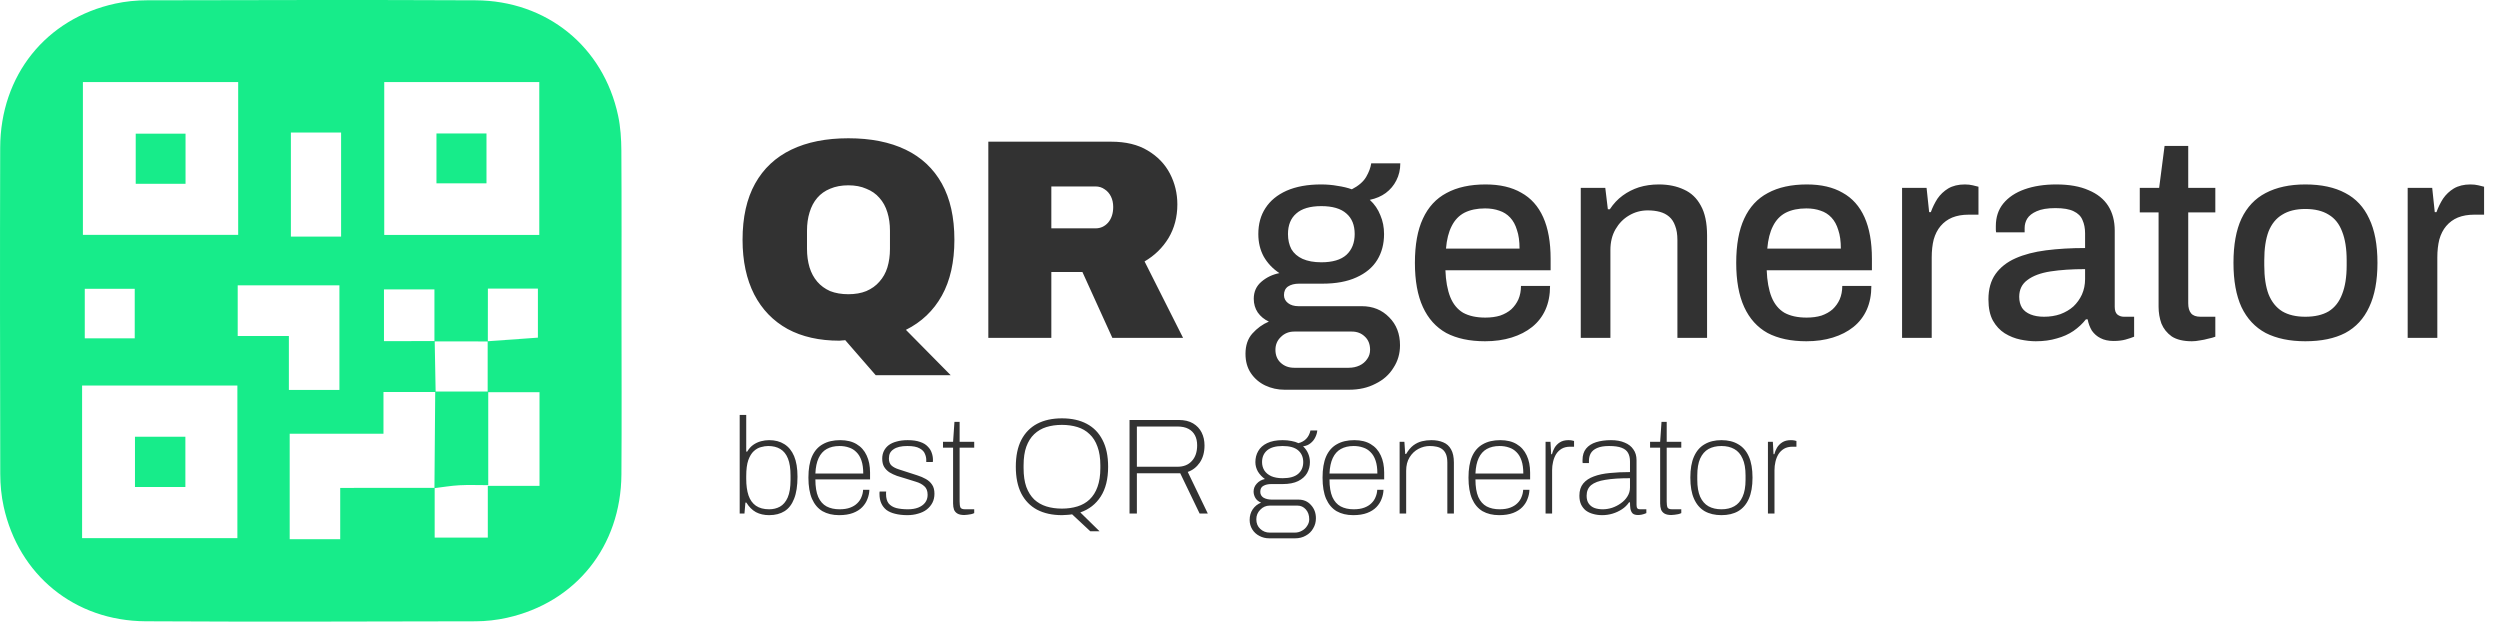 <svg width="185" height="46" viewBox="0 0 185 46" fill="none" xmlns="http://www.w3.org/2000/svg">
<path d="M64.802 27.764L62.545 25.169C62.488 25.183 62.418 25.19 62.334 25.19C62.263 25.204 62.193 25.211 62.123 25.211C60.632 25.211 59.352 24.923 58.283 24.346C57.214 23.755 56.391 22.904 55.814 21.793C55.238 20.668 54.949 19.318 54.949 17.742C54.949 16.083 55.259 14.697 55.878 13.586C56.497 12.475 57.39 11.638 58.557 11.075C59.724 10.513 61.131 10.232 62.777 10.232C64.436 10.232 65.85 10.513 67.017 11.075C68.185 11.638 69.078 12.475 69.697 13.586C70.316 14.697 70.625 16.083 70.625 17.742C70.625 19.388 70.316 20.766 69.697 21.878C69.078 22.989 68.192 23.833 67.038 24.409L70.351 27.764H64.802ZM62.777 21.772C63.283 21.772 63.726 21.695 64.106 21.54C64.5 21.371 64.823 21.139 65.076 20.844C65.344 20.548 65.54 20.197 65.667 19.789C65.794 19.367 65.857 18.91 65.857 18.418V17.067C65.857 16.575 65.794 16.125 65.667 15.717C65.54 15.295 65.344 14.936 65.076 14.641C64.823 14.346 64.5 14.121 64.106 13.966C63.726 13.797 63.283 13.713 62.777 13.713C62.27 13.713 61.82 13.797 61.426 13.966C61.047 14.121 60.73 14.346 60.477 14.641C60.224 14.936 60.034 15.295 59.907 15.717C59.781 16.125 59.718 16.575 59.718 17.067V18.418C59.718 18.91 59.781 19.367 59.907 19.789C60.034 20.197 60.224 20.548 60.477 20.844C60.73 21.139 61.047 21.371 61.426 21.54C61.82 21.695 62.27 21.772 62.777 21.772ZM73.136 25V10.485H82.229C83.312 10.485 84.212 10.703 84.93 11.139C85.661 11.575 86.21 12.144 86.575 12.848C86.941 13.551 87.124 14.31 87.124 15.126C87.124 16.055 86.906 16.884 86.47 17.616C86.034 18.333 85.443 18.91 84.698 19.346L87.546 25H82.313L80.098 20.126H77.799V25H73.136ZM77.799 16.898H81.069C81.434 16.898 81.744 16.758 81.997 16.477C82.25 16.181 82.377 15.794 82.377 15.316C82.377 15.021 82.32 14.761 82.208 14.536C82.095 14.31 81.941 14.135 81.744 14.008C81.547 13.867 81.322 13.797 81.069 13.797H77.799V16.898ZM95.057 28.84C94.55 28.84 94.072 28.734 93.622 28.523C93.186 28.312 92.834 28.01 92.567 27.616C92.3 27.222 92.166 26.744 92.166 26.181C92.166 25.563 92.335 25.063 92.673 24.683C93.024 24.29 93.432 23.994 93.896 23.797C93.559 23.643 93.284 23.418 93.073 23.122C92.877 22.827 92.778 22.489 92.778 22.11C92.778 21.589 92.968 21.167 93.348 20.844C93.728 20.52 94.171 20.309 94.677 20.211C94.185 19.887 93.798 19.479 93.516 18.987C93.249 18.495 93.116 17.939 93.116 17.32C93.116 16.575 93.291 15.935 93.643 15.4C93.995 14.852 94.515 14.423 95.204 14.114C95.908 13.804 96.759 13.649 97.757 13.649C98.193 13.649 98.601 13.684 98.981 13.755C99.375 13.811 99.726 13.896 100.036 14.008C100.528 13.755 100.88 13.453 101.091 13.101C101.302 12.735 101.428 12.398 101.47 12.088H103.622C103.622 12.552 103.524 12.974 103.327 13.354C103.144 13.72 102.884 14.029 102.546 14.282C102.223 14.521 101.829 14.69 101.365 14.789C101.717 15.112 101.977 15.492 102.146 15.928C102.328 16.35 102.42 16.814 102.42 17.32C102.42 18.052 102.251 18.692 101.913 19.24C101.576 19.789 101.063 20.218 100.373 20.527C99.698 20.837 98.861 20.991 97.863 20.991H96.133C95.795 20.991 95.521 21.062 95.31 21.202C95.113 21.343 95.014 21.554 95.014 21.835C95.014 22.074 95.113 22.271 95.31 22.426C95.507 22.581 95.767 22.658 96.091 22.658H100.774C101.59 22.658 102.265 22.932 102.8 23.481C103.334 24.015 103.601 24.705 103.601 25.549C103.601 26.167 103.44 26.723 103.116 27.215C102.807 27.722 102.364 28.115 101.787 28.397C101.224 28.692 100.57 28.84 99.825 28.84H95.057ZM95.774 27.215H99.804C100.099 27.215 100.366 27.159 100.605 27.047C100.845 26.934 101.034 26.772 101.175 26.561C101.316 26.364 101.386 26.139 101.386 25.886C101.386 25.464 101.252 25.134 100.985 24.895C100.732 24.655 100.416 24.536 100.036 24.536H95.774C95.38 24.536 95.05 24.669 94.782 24.937C94.515 25.19 94.382 25.506 94.382 25.886C94.382 26.28 94.508 26.596 94.761 26.835C95.028 27.089 95.366 27.215 95.774 27.215ZM97.778 19.409C98.608 19.409 99.227 19.226 99.635 18.86C100.043 18.481 100.247 17.967 100.247 17.32C100.247 16.659 100.043 16.153 99.635 15.801C99.227 15.436 98.608 15.253 97.778 15.253C96.948 15.253 96.33 15.436 95.922 15.801C95.514 16.153 95.31 16.659 95.31 17.32C95.31 17.742 95.394 18.115 95.563 18.439C95.746 18.748 96.02 18.987 96.386 19.156C96.766 19.325 97.23 19.409 97.778 19.409ZM109.894 25.253C108.754 25.253 107.798 25.049 107.024 24.641C106.265 24.219 105.688 23.579 105.294 22.721C104.9 21.863 104.703 20.773 104.703 19.451C104.703 18.115 104.9 17.025 105.294 16.181C105.688 15.323 106.272 14.69 107.045 14.282C107.819 13.86 108.782 13.649 109.936 13.649C110.991 13.649 111.87 13.853 112.573 14.261C113.29 14.655 113.832 15.26 114.197 16.076C114.563 16.891 114.746 17.918 114.746 19.156V20H106.961C106.989 20.788 107.109 21.448 107.32 21.983C107.531 22.503 107.847 22.89 108.269 23.143C108.705 23.383 109.254 23.502 109.915 23.502C110.323 23.502 110.688 23.453 111.012 23.354C111.335 23.242 111.609 23.087 111.835 22.89C112.06 22.679 112.235 22.433 112.362 22.152C112.489 21.856 112.552 21.526 112.552 21.16H114.704C114.704 21.821 114.591 22.405 114.366 22.911C114.141 23.418 113.811 23.847 113.375 24.198C112.953 24.536 112.446 24.796 111.856 24.979C111.265 25.162 110.611 25.253 109.894 25.253ZM107.003 18.396H112.446C112.446 17.848 112.383 17.391 112.256 17.025C112.144 16.645 111.975 16.336 111.75 16.097C111.525 15.858 111.258 15.689 110.948 15.59C110.639 15.478 110.287 15.422 109.894 15.422C109.303 15.422 108.796 15.527 108.374 15.738C107.967 15.949 107.65 16.28 107.425 16.73C107.2 17.166 107.059 17.721 107.003 18.396ZM116.976 25V13.903H118.791L118.981 15.485H119.128C119.396 15.077 119.712 14.739 120.078 14.472C120.443 14.205 120.844 14.001 121.28 13.86C121.73 13.72 122.223 13.649 122.757 13.649C123.46 13.649 124.079 13.776 124.614 14.029C125.148 14.268 125.563 14.662 125.858 15.211C126.168 15.759 126.323 16.498 126.323 17.426V25H124.128V17.764C124.128 17.341 124.072 16.99 123.96 16.709C123.861 16.427 123.714 16.202 123.517 16.033C123.32 15.865 123.088 15.745 122.82 15.675C122.553 15.604 122.258 15.569 121.934 15.569C121.428 15.569 120.964 15.696 120.542 15.949C120.134 16.188 119.803 16.526 119.55 16.962C119.297 17.398 119.17 17.911 119.17 18.502V25H116.976ZM133.67 25.253C132.531 25.253 131.574 25.049 130.8 24.641C130.041 24.219 129.464 23.579 129.07 22.721C128.677 21.863 128.48 20.773 128.48 19.451C128.48 18.115 128.677 17.025 129.07 16.181C129.464 15.323 130.048 14.69 130.822 14.282C131.595 13.86 132.559 13.649 133.712 13.649C134.767 13.649 135.646 13.853 136.349 14.261C137.067 14.655 137.608 15.26 137.974 16.076C138.339 16.891 138.522 17.918 138.522 19.156V20H130.737C130.765 20.788 130.885 21.448 131.096 21.983C131.307 22.503 131.623 22.89 132.045 23.143C132.481 23.383 133.03 23.502 133.691 23.502C134.099 23.502 134.464 23.453 134.788 23.354C135.111 23.242 135.386 23.087 135.611 22.89C135.836 22.679 136.012 22.433 136.138 22.152C136.265 21.856 136.328 21.526 136.328 21.16H138.48C138.48 21.821 138.368 22.405 138.143 22.911C137.917 23.418 137.587 23.847 137.151 24.198C136.729 24.536 136.223 24.796 135.632 24.979C135.041 25.162 134.387 25.253 133.67 25.253ZM130.779 18.396H136.223C136.223 17.848 136.159 17.391 136.033 17.025C135.92 16.645 135.751 16.336 135.526 16.097C135.301 15.858 135.034 15.689 134.725 15.59C134.415 15.478 134.064 15.422 133.67 15.422C133.079 15.422 132.573 15.527 132.151 15.738C131.743 15.949 131.426 16.28 131.201 16.73C130.976 17.166 130.836 17.721 130.779 18.396ZM140.753 25V13.903H142.567L142.757 15.696H142.883C143.01 15.344 143.172 15.014 143.369 14.704C143.58 14.395 143.847 14.142 144.17 13.945C144.508 13.748 144.916 13.649 145.394 13.649C145.619 13.649 145.816 13.671 145.985 13.713C146.168 13.755 146.308 13.79 146.407 13.818V15.886H145.668C145.218 15.886 144.817 15.956 144.466 16.097C144.128 16.237 143.84 16.448 143.601 16.73C143.376 16.997 143.207 17.327 143.094 17.721C142.996 18.115 142.947 18.558 142.947 19.05V25H140.753ZM150.646 25.253C150.294 25.253 149.915 25.211 149.507 25.127C149.099 25.042 148.712 24.887 148.346 24.662C147.995 24.437 147.706 24.128 147.481 23.734C147.256 23.326 147.144 22.799 147.144 22.152C147.144 21.392 147.32 20.766 147.671 20.274C148.023 19.782 148.515 19.395 149.148 19.114C149.781 18.832 150.534 18.636 151.406 18.523C152.292 18.41 153.255 18.354 154.296 18.354V17.257C154.296 16.891 154.233 16.568 154.106 16.287C153.994 16.005 153.776 15.787 153.452 15.633C153.143 15.478 152.693 15.4 152.102 15.4C151.511 15.4 151.047 15.478 150.709 15.633C150.386 15.773 150.154 15.956 150.013 16.181C149.887 16.392 149.823 16.624 149.823 16.877V17.194H147.714C147.699 17.123 147.692 17.053 147.692 16.983C147.692 16.913 147.692 16.828 147.692 16.73C147.692 16.069 147.875 15.513 148.241 15.063C148.621 14.599 149.148 14.247 149.823 14.008C150.498 13.769 151.279 13.649 152.165 13.649C153.122 13.649 153.916 13.79 154.549 14.071C155.196 14.339 155.681 14.725 156.005 15.232C156.328 15.738 156.49 16.35 156.49 17.067V22.7C156.49 22.968 156.553 23.157 156.68 23.27C156.821 23.383 156.982 23.439 157.165 23.439H157.925V24.916C157.756 24.986 157.545 25.056 157.292 25.127C157.039 25.197 156.743 25.232 156.406 25.232C156.026 25.232 155.703 25.162 155.435 25.021C155.182 24.895 154.971 24.712 154.802 24.473C154.648 24.219 154.542 23.938 154.486 23.629H154.359C154.106 23.952 153.797 24.241 153.431 24.494C153.079 24.733 152.671 24.916 152.207 25.042C151.743 25.183 151.223 25.253 150.646 25.253ZM151.258 23.439C151.694 23.439 152.095 23.375 152.461 23.249C152.84 23.108 153.164 22.918 153.431 22.679C153.698 22.426 153.909 22.131 154.064 21.793C154.219 21.442 154.296 21.062 154.296 20.654V19.915C153.326 19.915 152.475 19.972 151.743 20.084C151.012 20.197 150.442 20.408 150.034 20.717C149.626 21.012 149.422 21.427 149.422 21.962C149.422 22.285 149.493 22.56 149.633 22.785C149.774 22.996 149.985 23.157 150.266 23.27C150.548 23.383 150.878 23.439 151.258 23.439ZM162.204 25.253C161.571 25.253 161.071 25.134 160.706 24.895C160.354 24.641 160.101 24.325 159.946 23.945C159.805 23.551 159.735 23.136 159.735 22.7V15.717H158.343V13.903H159.777L160.178 10.801H161.929V13.903H163.934V15.717H161.929V22.447C161.929 22.771 162 23.017 162.14 23.186C162.281 23.354 162.513 23.439 162.837 23.439H163.934V24.916C163.793 24.972 163.617 25.021 163.406 25.063C163.209 25.12 163.005 25.162 162.794 25.19C162.583 25.232 162.386 25.253 162.204 25.253ZM170.594 25.253C169.441 25.253 168.463 25.049 167.661 24.641C166.874 24.219 166.276 23.579 165.868 22.721C165.474 21.863 165.277 20.773 165.277 19.451C165.277 18.115 165.474 17.025 165.868 16.181C166.276 15.323 166.874 14.69 167.661 14.282C168.463 13.86 169.441 13.649 170.594 13.649C171.775 13.649 172.76 13.86 173.548 14.282C174.335 14.69 174.926 15.323 175.32 16.181C175.728 17.025 175.932 18.115 175.932 19.451C175.932 20.773 175.728 21.863 175.32 22.721C174.926 23.579 174.335 24.219 173.548 24.641C172.76 25.049 171.775 25.253 170.594 25.253ZM170.594 23.439C171.297 23.439 171.874 23.305 172.324 23.038C172.774 22.757 173.105 22.335 173.316 21.772C173.541 21.209 173.653 20.499 173.653 19.641V19.261C173.653 18.403 173.541 17.693 173.316 17.131C173.105 16.568 172.774 16.153 172.324 15.886C171.874 15.604 171.297 15.464 170.594 15.464C169.905 15.464 169.335 15.604 168.885 15.886C168.435 16.153 168.097 16.568 167.872 17.131C167.661 17.693 167.556 18.403 167.556 19.261V19.641C167.556 20.499 167.661 21.209 167.872 21.772C168.097 22.335 168.435 22.757 168.885 23.038C169.335 23.305 169.905 23.439 170.594 23.439ZM178.168 25V13.903H179.983L180.172 15.696H180.299C180.426 15.344 180.587 15.014 180.784 14.704C180.995 14.395 181.263 14.142 181.586 13.945C181.924 13.748 182.332 13.649 182.81 13.649C183.035 13.649 183.232 13.671 183.4 13.713C183.583 13.755 183.724 13.79 183.822 13.818V15.886H183.084C182.634 15.886 182.233 15.956 181.881 16.097C181.544 16.237 181.256 16.448 181.016 16.73C180.791 16.997 180.623 17.327 180.51 17.721C180.412 18.115 180.362 18.558 180.362 19.05V25H178.168Z" fill="#323232"/>
<path d="M56.916 38.121C56.546 38.121 56.22 38.047 55.937 37.899C55.661 37.744 55.426 37.509 55.231 37.193H55.16L55.09 38H54.737V30.705H55.221V33.419H55.292C55.419 33.204 55.571 33.036 55.746 32.914C55.92 32.793 56.109 32.706 56.311 32.652C56.513 32.598 56.714 32.571 56.916 32.571C57.353 32.571 57.727 32.669 58.036 32.864C58.352 33.059 58.594 33.355 58.763 33.752C58.931 34.149 59.015 34.657 59.015 35.276C59.015 35.948 58.931 36.493 58.763 36.91C58.601 37.327 58.366 37.633 58.056 37.828C57.747 38.023 57.367 38.121 56.916 38.121ZM56.916 37.687C57.212 37.687 57.478 37.623 57.713 37.495C57.955 37.361 58.147 37.136 58.288 36.819C58.43 36.497 58.5 36.056 58.5 35.498V35.195C58.5 34.67 58.436 34.25 58.309 33.934C58.181 33.611 57.992 33.375 57.743 33.227C57.501 33.079 57.202 33.005 56.846 33.005C56.677 33.005 56.499 33.032 56.311 33.086C56.122 33.133 55.944 33.234 55.776 33.389C55.614 33.537 55.48 33.759 55.372 34.055C55.271 34.351 55.221 34.744 55.221 35.235V35.437C55.221 35.921 55.278 36.332 55.392 36.668C55.507 36.998 55.688 37.25 55.937 37.425C56.193 37.6 56.519 37.687 56.916 37.687ZM62.093 38.121C61.616 38.121 61.206 38.023 60.862 37.828C60.526 37.627 60.267 37.321 60.086 36.91C59.911 36.5 59.823 35.979 59.823 35.346C59.823 34.707 59.911 34.186 60.086 33.782C60.267 33.372 60.533 33.069 60.883 32.874C61.233 32.672 61.663 32.571 62.174 32.571C62.658 32.571 63.062 32.669 63.385 32.864C63.715 33.059 63.964 33.338 64.132 33.702C64.3 34.058 64.384 34.482 64.384 34.973V35.477H60.338C60.338 36.016 60.408 36.45 60.55 36.779C60.698 37.102 60.903 37.334 61.165 37.475C61.434 37.617 61.754 37.687 62.124 37.687C62.433 37.687 62.696 37.647 62.911 37.566C63.126 37.485 63.301 37.378 63.435 37.243C63.577 37.109 63.681 36.954 63.748 36.779C63.822 36.604 63.863 36.426 63.869 36.244H64.334C64.327 36.473 64.28 36.698 64.192 36.92C64.112 37.142 63.984 37.344 63.809 37.526C63.634 37.707 63.405 37.852 63.123 37.96C62.84 38.067 62.497 38.121 62.093 38.121ZM60.338 35.044H63.88C63.88 34.66 63.836 34.341 63.748 34.085C63.661 33.823 63.536 33.614 63.375 33.459C63.22 33.298 63.035 33.184 62.82 33.116C62.611 33.042 62.379 33.005 62.124 33.005C61.754 33.005 61.438 33.079 61.175 33.227C60.92 33.369 60.721 33.591 60.58 33.893C60.439 34.189 60.358 34.573 60.338 35.044ZM67.141 38.121C66.805 38.121 66.505 38.087 66.243 38.02C65.987 37.96 65.772 37.865 65.597 37.738C65.429 37.603 65.301 37.438 65.214 37.243C65.126 37.048 65.082 36.819 65.082 36.557C65.082 36.53 65.082 36.5 65.082 36.466C65.082 36.433 65.086 36.402 65.093 36.376H65.577C65.57 36.416 65.567 36.45 65.567 36.476C65.567 36.503 65.567 36.53 65.567 36.557C65.567 36.853 65.631 37.085 65.758 37.253C65.893 37.415 66.081 37.529 66.324 37.596C66.573 37.657 66.862 37.687 67.191 37.687C67.474 37.687 67.723 37.647 67.938 37.566C68.16 37.479 68.332 37.358 68.453 37.203C68.58 37.041 68.644 36.846 68.644 36.618C68.644 36.335 68.564 36.123 68.402 35.982C68.241 35.834 68.032 35.723 67.777 35.649C67.528 35.568 67.269 35.487 67 35.407C66.791 35.346 66.583 35.282 66.374 35.215C66.172 35.141 65.987 35.054 65.819 34.953C65.658 34.845 65.526 34.711 65.426 34.549C65.331 34.388 65.284 34.182 65.284 33.934C65.284 33.732 65.325 33.547 65.405 33.379C65.486 33.211 65.604 33.066 65.758 32.945C65.92 32.824 66.118 32.733 66.354 32.672C66.589 32.605 66.862 32.571 67.171 32.571C67.541 32.571 67.847 32.615 68.089 32.703C68.332 32.783 68.52 32.898 68.654 33.046C68.796 33.187 68.893 33.342 68.947 33.51C69.008 33.678 69.038 33.849 69.038 34.024C69.038 34.045 69.038 34.068 69.038 34.095C69.038 34.122 69.034 34.152 69.028 34.186H68.543V34.024C68.543 33.883 68.51 33.735 68.442 33.581C68.382 33.419 68.251 33.285 68.049 33.177C67.854 33.062 67.551 33.005 67.141 33.005C66.912 33.005 66.714 33.026 66.546 33.066C66.377 33.106 66.236 33.167 66.122 33.248C66.007 33.322 65.92 33.416 65.859 33.53C65.806 33.644 65.779 33.779 65.779 33.934C65.779 34.162 65.846 34.337 65.981 34.458C66.115 34.573 66.29 34.663 66.505 34.731C66.721 34.798 66.949 34.872 67.191 34.953C67.42 35.027 67.649 35.101 67.877 35.175C68.113 35.249 68.325 35.34 68.513 35.447C68.708 35.555 68.863 35.696 68.977 35.871C69.092 36.039 69.149 36.261 69.149 36.537C69.149 36.786 69.098 37.008 68.998 37.203C68.897 37.398 68.755 37.566 68.574 37.707C68.399 37.842 68.187 37.943 67.938 38.01C67.696 38.084 67.43 38.121 67.141 38.121ZM71.355 38.111C71.147 38.111 70.982 38.077 70.861 38.01C70.74 37.943 70.652 37.845 70.598 37.718C70.551 37.583 70.528 37.428 70.528 37.253V33.126H69.781V32.693H70.528L70.629 31.219H71.012V32.693H72.092V33.126H71.012V37.112C71.012 37.314 71.032 37.462 71.073 37.556C71.12 37.644 71.237 37.687 71.426 37.687H72.092V37.97C72.025 38.003 71.947 38.03 71.86 38.05C71.772 38.071 71.685 38.084 71.597 38.091C71.51 38.104 71.429 38.111 71.355 38.111ZM80.679 39.312L79.337 38.06C79.216 38.081 79.092 38.094 78.964 38.101C78.843 38.114 78.715 38.121 78.581 38.121C77.868 38.121 77.255 37.986 76.744 37.718C76.24 37.448 75.849 37.048 75.574 36.517C75.305 35.985 75.17 35.326 75.17 34.539C75.17 33.745 75.305 33.086 75.574 32.561C75.849 32.03 76.24 31.63 76.744 31.361C77.255 31.091 77.868 30.957 78.581 30.957C79.3 30.957 79.912 31.091 80.417 31.361C80.928 31.63 81.318 32.03 81.587 32.561C81.863 33.086 82.001 33.745 82.001 34.539C82.001 35.44 81.82 36.174 81.456 36.739C81.093 37.304 80.588 37.697 79.943 37.919L81.365 39.312H80.679ZM78.581 37.637C78.998 37.637 79.381 37.583 79.731 37.475C80.081 37.368 80.38 37.196 80.629 36.961C80.884 36.718 81.079 36.409 81.214 36.032C81.355 35.649 81.426 35.185 81.426 34.64V34.438C81.426 33.893 81.355 33.432 81.214 33.056C81.079 32.672 80.884 32.363 80.629 32.127C80.38 31.885 80.081 31.71 79.731 31.603C79.381 31.495 78.998 31.441 78.581 31.441C78.163 31.441 77.78 31.495 77.43 31.603C77.087 31.71 76.788 31.885 76.532 32.127C76.283 32.363 76.088 32.672 75.947 33.056C75.812 33.432 75.745 33.893 75.745 34.438V34.64C75.745 35.185 75.812 35.649 75.947 36.032C76.088 36.409 76.283 36.718 76.532 36.961C76.788 37.196 77.087 37.368 77.43 37.475C77.78 37.583 78.163 37.637 78.581 37.637ZM83.585 38V31.078H87.217C87.647 31.078 88.004 31.162 88.287 31.33C88.569 31.498 88.781 31.724 88.922 32.006C89.064 32.289 89.134 32.608 89.134 32.965C89.134 33.469 89.016 33.893 88.781 34.236C88.546 34.573 88.249 34.801 87.893 34.922L89.376 38H88.771L87.338 35.023H84.129V38H83.585ZM84.129 34.539H87.136C87.587 34.539 87.94 34.398 88.196 34.115C88.458 33.833 88.589 33.446 88.589 32.955C88.589 32.666 88.535 32.42 88.428 32.218C88.32 32.01 88.159 31.848 87.944 31.734C87.728 31.62 87.459 31.562 87.136 31.562H84.129V34.539ZM93.927 39.836C93.658 39.836 93.412 39.776 93.19 39.655C92.968 39.54 92.793 39.379 92.665 39.17C92.538 38.962 92.474 38.73 92.474 38.474C92.474 38.178 92.548 37.919 92.696 37.697C92.85 37.469 93.059 37.3 93.321 37.193C93.133 37.119 92.992 37.004 92.898 36.85C92.81 36.695 92.766 36.537 92.766 36.376C92.766 36.154 92.844 35.958 92.999 35.79C93.153 35.615 93.355 35.501 93.604 35.447C93.395 35.299 93.224 35.117 93.089 34.902C92.962 34.68 92.898 34.445 92.898 34.196C92.898 33.893 92.968 33.621 93.109 33.379C93.251 33.13 93.469 32.935 93.765 32.793C94.068 32.645 94.451 32.571 94.916 32.571C95.151 32.571 95.366 32.592 95.561 32.632C95.757 32.666 95.931 32.719 96.086 32.793C96.322 32.733 96.513 32.625 96.661 32.471C96.816 32.309 96.92 32.104 96.974 31.855H97.479C97.465 32.023 97.415 32.195 97.327 32.37C97.246 32.538 97.129 32.682 96.974 32.803C96.826 32.925 96.644 32.999 96.429 33.026C96.604 33.194 96.732 33.379 96.813 33.581C96.893 33.776 96.934 33.981 96.934 34.196C96.934 34.492 96.863 34.764 96.722 35.013C96.581 35.255 96.362 35.45 96.066 35.599C95.77 35.746 95.387 35.821 94.916 35.821H94.068C93.839 35.821 93.648 35.864 93.493 35.952C93.338 36.032 93.261 36.18 93.261 36.396C93.261 36.584 93.342 36.729 93.503 36.83C93.671 36.924 93.876 36.971 94.118 36.971H96.086C96.47 36.971 96.779 37.105 97.014 37.374C97.257 37.637 97.378 37.963 97.378 38.353C97.378 38.629 97.31 38.878 97.176 39.1C97.048 39.329 96.867 39.507 96.631 39.635C96.402 39.769 96.137 39.836 95.834 39.836H93.927ZM93.957 39.413H95.814C96.009 39.413 96.187 39.365 96.349 39.271C96.51 39.184 96.638 39.063 96.732 38.908C96.833 38.76 96.883 38.599 96.883 38.424C96.883 38.128 96.799 37.886 96.631 37.697C96.463 37.509 96.258 37.415 96.016 37.415H93.957C93.688 37.415 93.456 37.516 93.261 37.718C93.066 37.913 92.968 38.148 92.968 38.424C92.968 38.727 93.066 38.965 93.261 39.14C93.456 39.322 93.688 39.413 93.957 39.413ZM94.916 35.387C95.434 35.387 95.817 35.279 96.066 35.064C96.315 34.849 96.439 34.559 96.439 34.196C96.439 33.833 96.315 33.544 96.066 33.328C95.817 33.113 95.434 33.005 94.916 33.005C94.404 33.005 94.021 33.113 93.765 33.328C93.516 33.544 93.392 33.833 93.392 34.196C93.392 34.418 93.446 34.62 93.553 34.801C93.668 34.983 93.839 35.128 94.068 35.235C94.297 35.336 94.579 35.387 94.916 35.387ZM100.139 38.121C99.661 38.121 99.251 38.023 98.908 37.828C98.572 37.627 98.312 37.321 98.131 36.91C97.956 36.5 97.869 35.979 97.869 35.346C97.869 34.707 97.956 34.186 98.131 33.782C98.312 33.372 98.578 33.069 98.928 32.874C99.278 32.672 99.708 32.571 100.22 32.571C100.704 32.571 101.108 32.669 101.43 32.864C101.76 33.059 102.009 33.338 102.177 33.702C102.345 34.058 102.429 34.482 102.429 34.973V35.477H98.383C98.383 36.016 98.454 36.45 98.595 36.779C98.743 37.102 98.948 37.334 99.211 37.475C99.48 37.617 99.799 37.687 100.169 37.687C100.479 37.687 100.741 37.647 100.956 37.566C101.171 37.485 101.346 37.378 101.481 37.243C101.622 37.109 101.726 36.954 101.794 36.779C101.868 36.604 101.908 36.426 101.915 36.244H102.379C102.372 36.473 102.325 36.698 102.238 36.92C102.157 37.142 102.029 37.344 101.854 37.526C101.679 37.707 101.451 37.852 101.168 37.96C100.886 38.067 100.542 38.121 100.139 38.121ZM98.383 35.044H101.925C101.925 34.66 101.881 34.341 101.794 34.085C101.706 33.823 101.582 33.614 101.42 33.459C101.266 33.298 101.081 33.184 100.865 33.116C100.657 33.042 100.425 33.005 100.169 33.005C99.799 33.005 99.483 33.079 99.221 33.227C98.965 33.369 98.767 33.591 98.625 33.893C98.484 34.189 98.403 34.573 98.383 35.044ZM103.572 38V32.693H103.925L103.986 33.591H104.056C104.218 33.315 104.396 33.103 104.591 32.955C104.793 32.807 105.005 32.706 105.227 32.652C105.449 32.598 105.681 32.571 105.923 32.571C106.259 32.571 106.552 32.625 106.801 32.733C107.05 32.834 107.241 33.005 107.376 33.248C107.517 33.49 107.588 33.819 107.588 34.236V38H107.103V34.236C107.103 33.981 107.07 33.772 107.003 33.611C106.935 33.449 106.841 33.325 106.72 33.237C106.606 33.15 106.468 33.089 106.306 33.056C106.152 33.022 105.983 33.005 105.802 33.005C105.513 33.005 105.233 33.076 104.964 33.217C104.695 33.358 104.477 33.567 104.308 33.843C104.14 34.112 104.056 34.445 104.056 34.842V38H103.572ZM110.939 38.121C110.461 38.121 110.051 38.023 109.708 37.828C109.371 37.627 109.112 37.321 108.931 36.91C108.756 36.5 108.668 35.979 108.668 35.346C108.668 34.707 108.756 34.186 108.931 33.782C109.112 33.372 109.378 33.069 109.728 32.874C110.078 32.672 110.508 32.571 111.019 32.571C111.504 32.571 111.907 32.669 112.23 32.864C112.56 33.059 112.809 33.338 112.977 33.702C113.145 34.058 113.229 34.482 113.229 34.973V35.477H109.183C109.183 36.016 109.254 36.45 109.395 36.779C109.543 37.102 109.748 37.334 110.01 37.475C110.279 37.617 110.599 37.687 110.969 37.687C111.278 37.687 111.541 37.647 111.756 37.566C111.971 37.485 112.146 37.378 112.281 37.243C112.422 37.109 112.526 36.954 112.593 36.779C112.667 36.604 112.708 36.426 112.714 36.244H113.179C113.172 36.473 113.125 36.698 113.037 36.92C112.957 37.142 112.829 37.344 112.654 37.526C112.479 37.707 112.25 37.852 111.968 37.96C111.685 38.067 111.342 38.121 110.939 38.121ZM109.183 35.044H112.725C112.725 34.66 112.681 34.341 112.593 34.085C112.506 33.823 112.382 33.614 112.22 33.459C112.065 33.298 111.88 33.184 111.665 33.116C111.457 33.042 111.224 33.005 110.969 33.005C110.599 33.005 110.283 33.079 110.02 33.227C109.765 33.369 109.566 33.591 109.425 33.893C109.284 34.189 109.203 34.573 109.183 35.044ZM114.372 38V32.693H114.735L114.785 33.611H114.846C114.886 33.449 114.95 33.291 115.038 33.136C115.132 32.975 115.263 32.84 115.431 32.733C115.599 32.625 115.811 32.571 116.067 32.571C116.161 32.571 116.245 32.578 116.319 32.592C116.393 32.605 116.447 32.618 116.48 32.632V33.056H116.198C115.949 33.056 115.737 33.106 115.562 33.207C115.394 33.308 115.256 33.443 115.149 33.611C115.048 33.779 114.974 33.967 114.927 34.176C114.879 34.378 114.856 34.583 114.856 34.791V38H114.372ZM118.56 38.121C118.318 38.121 118.093 38.091 117.884 38.03C117.683 37.977 117.504 37.892 117.35 37.778C117.202 37.657 117.084 37.506 116.996 37.324C116.916 37.142 116.875 36.927 116.875 36.678C116.875 36.308 116.969 36.009 117.158 35.78C117.346 35.551 117.609 35.377 117.945 35.255C118.281 35.128 118.678 35.044 119.136 35.003C119.593 34.956 120.087 34.933 120.619 34.933V34.135C120.619 33.893 120.572 33.688 120.478 33.52C120.39 33.352 120.232 33.224 120.003 33.136C119.781 33.049 119.472 33.005 119.075 33.005C118.698 33.005 118.399 33.056 118.177 33.157C117.962 33.251 117.807 33.382 117.713 33.55C117.625 33.712 117.582 33.893 117.582 34.095V34.267H117.117C117.111 34.233 117.107 34.199 117.107 34.166C117.107 34.132 117.107 34.092 117.107 34.045C117.107 33.695 117.195 33.412 117.37 33.197C117.545 32.982 117.79 32.824 118.106 32.723C118.429 32.622 118.799 32.571 119.216 32.571C119.613 32.571 119.949 32.632 120.225 32.753C120.508 32.867 120.723 33.036 120.871 33.258C121.026 33.473 121.103 33.735 121.103 34.045V37.354C121.103 37.482 121.123 37.569 121.164 37.617C121.204 37.664 121.268 37.687 121.355 37.687H121.83V37.97C121.709 38.023 121.598 38.06 121.497 38.081C121.396 38.101 121.302 38.111 121.214 38.111C121.032 38.111 120.898 38.071 120.811 37.99C120.73 37.903 120.676 37.788 120.649 37.647C120.629 37.499 120.619 37.341 120.619 37.173H120.548C120.414 37.374 120.239 37.546 120.023 37.687C119.808 37.828 119.576 37.936 119.327 38.01C119.078 38.084 118.823 38.121 118.56 38.121ZM118.601 37.687C118.829 37.687 119.062 37.65 119.297 37.576C119.532 37.495 119.748 37.385 119.943 37.243C120.145 37.102 120.306 36.934 120.427 36.739C120.555 36.537 120.619 36.315 120.619 36.073V35.387C119.872 35.387 119.263 35.427 118.792 35.508C118.322 35.582 117.972 35.713 117.743 35.901C117.521 36.09 117.41 36.352 117.41 36.688C117.41 36.93 117.464 37.126 117.572 37.273C117.679 37.422 117.824 37.529 118.005 37.596C118.187 37.657 118.385 37.687 118.601 37.687ZM123.679 38.111C123.47 38.111 123.305 38.077 123.184 38.01C123.063 37.943 122.976 37.845 122.922 37.718C122.875 37.583 122.851 37.428 122.851 37.253V33.126H122.105V32.693H122.851L122.952 31.219H123.336V32.693H124.415V33.126H123.336V37.112C123.336 37.314 123.356 37.462 123.396 37.556C123.443 37.644 123.561 37.687 123.749 37.687H124.415V37.97C124.348 38.003 124.271 38.03 124.183 38.05C124.096 38.071 124.008 38.084 123.921 38.091C123.833 38.104 123.753 38.111 123.679 38.111ZM127.385 38.121C126.901 38.121 126.487 38.023 126.144 37.828C125.801 37.627 125.539 37.321 125.357 36.91C125.175 36.5 125.085 35.979 125.085 35.346C125.085 34.707 125.175 34.186 125.357 33.782C125.539 33.372 125.801 33.069 126.144 32.874C126.487 32.672 126.901 32.571 127.385 32.571C127.876 32.571 128.29 32.672 128.626 32.874C128.969 33.069 129.232 33.372 129.413 33.782C129.595 34.186 129.686 34.707 129.686 35.346C129.686 35.979 129.595 36.5 129.413 36.91C129.232 37.321 128.969 37.627 128.626 37.828C128.29 38.023 127.876 38.121 127.385 38.121ZM127.385 37.687C127.755 37.687 128.071 37.613 128.334 37.465C128.603 37.317 128.808 37.082 128.949 36.759C129.097 36.436 129.171 36.016 129.171 35.498V35.195C129.171 34.67 129.097 34.25 128.949 33.934C128.808 33.611 128.603 33.375 128.334 33.227C128.071 33.079 127.755 33.005 127.385 33.005C127.015 33.005 126.696 33.079 126.427 33.227C126.164 33.375 125.959 33.611 125.811 33.934C125.67 34.25 125.599 34.67 125.599 35.195V35.498C125.599 36.016 125.67 36.436 125.811 36.759C125.959 37.082 126.164 37.317 126.427 37.465C126.696 37.613 127.015 37.687 127.385 37.687ZM130.827 38V32.693H131.191L131.241 33.611H131.302C131.342 33.449 131.406 33.291 131.493 33.136C131.588 32.975 131.719 32.84 131.887 32.733C132.055 32.625 132.267 32.571 132.523 32.571C132.617 32.571 132.701 32.578 132.775 32.592C132.849 32.605 132.903 32.618 132.936 32.632V33.056H132.654C132.405 33.056 132.193 33.106 132.018 33.207C131.85 33.308 131.712 33.443 131.604 33.611C131.503 33.779 131.429 33.967 131.382 34.176C131.335 34.378 131.312 34.583 131.312 34.791V38H130.827Z" fill="#323232"/>
<path d="M45.991 23.09C45.991 27.098 46.014 31.107 45.985 35.115C45.947 40.421 42.617 44.583 37.513 45.717C36.755 45.886 35.962 45.974 35.185 45.976C27.046 45.994 18.907 46.02 10.768 45.974C5.525 45.945 1.386 42.56 0.272 37.489C0.099 36.702 0.021 35.877 0.019 35.07C0.001 27.023 -0.01 18.976 0.014 10.928C0.031 5.58 3.395 1.385 8.528 0.267C9.288 0.101 10.081 0.024 10.859 0.022C18.968 0.005 27.076 -0.017 35.185 0.022C40.467 0.047 44.65 3.456 45.739 8.552C45.92 9.399 45.976 10.285 45.981 11.154C46.006 15.133 45.992 19.111 45.991 23.09ZM36.087 25.252C37.32 25.164 38.554 25.076 39.805 24.986C39.805 23.764 39.805 22.577 39.805 21.356C38.54 21.356 37.33 21.356 36.104 21.356C36.104 22.706 36.104 23.988 36.1 25.267C34.783 25.265 33.466 25.263 32.148 25.262C32.148 23.981 32.148 22.7 32.148 21.415C30.84 21.415 29.625 21.415 28.414 21.415C28.414 22.688 28.414 23.898 28.414 25.243C29.719 25.243 30.942 25.243 32.168 25.24C32.191 26.497 32.214 27.753 32.237 29.009C30.983 29.009 29.728 29.009 28.377 29.009C28.377 30.035 28.377 31.014 28.377 32.095C26.009 32.095 23.736 32.095 21.437 32.095C21.437 34.765 21.437 37.327 21.437 39.9C22.702 39.9 23.893 39.9 25.176 39.9C25.176 38.571 25.176 37.292 25.176 36.105C27.567 36.105 29.865 36.105 32.165 36.102C32.165 37.319 32.165 38.537 32.165 39.782C33.576 39.782 34.79 39.782 36.098 39.782C36.098 38.505 36.098 37.284 36.098 35.952C37.434 35.952 38.679 35.952 39.924 35.952C39.924 33.567 39.924 31.298 39.924 29.023C38.647 29.023 37.431 29.023 36.13 29.023C36.13 31.328 36.13 33.572 36.13 35.901C35.359 35.901 34.671 35.872 33.986 35.909C33.372 35.943 32.761 36.048 32.149 36.122C32.169 33.74 32.188 31.359 32.206 28.976C33.451 28.976 34.697 28.976 36.087 28.976C36.087 27.621 36.087 26.436 36.087 25.252ZM6.135 17.382C10.004 17.382 13.81 17.382 17.625 17.382C17.625 13.567 17.625 9.823 17.625 6.074C13.76 6.074 9.975 6.074 6.135 6.074C6.135 9.87 6.135 13.617 6.135 17.382ZM28.434 6.075C28.434 9.869 28.434 13.613 28.434 17.385C32.293 17.385 36.095 17.385 39.907 17.385C39.907 13.575 39.907 9.833 39.907 6.075C36.053 6.075 32.271 6.075 28.434 6.075ZM6.075 39.82C9.93 39.82 13.733 39.82 17.566 39.82C17.566 36.022 17.566 32.281 17.566 28.53C13.693 28.53 9.891 28.53 6.075 28.53C6.075 32.325 6.075 36.045 6.075 39.82ZM25.117 28.857C25.117 26.231 25.117 23.686 25.117 21.114C22.578 21.114 20.096 21.114 17.59 21.114C17.59 22.373 17.59 23.563 17.59 24.864C18.855 24.864 20.072 24.864 21.377 24.864C21.377 26.252 21.377 27.532 21.377 28.857C22.66 28.857 23.852 28.857 25.117 28.857ZM21.526 9.808C21.526 12.449 21.526 14.986 21.526 17.509C22.808 17.509 24.024 17.509 25.241 17.509C25.241 14.907 25.241 12.371 25.241 9.808C23.977 9.808 22.781 9.808 21.526 9.808ZM9.97 25.037C9.97 23.737 9.97 22.552 9.97 21.372C8.691 21.372 7.481 21.372 6.273 21.372C6.273 22.638 6.273 23.819 6.273 25.037C7.533 25.037 8.724 25.037 9.97 25.037Z" fill="#17EC8A"/>
<path d="M13.73 13.599C12.5 13.599 11.307 13.599 10.043 13.599C10.043 12.389 10.043 11.174 10.043 9.892C11.244 9.892 12.457 9.892 13.73 9.892C13.73 11.124 13.73 12.336 13.73 13.599Z" fill="#17EC8A"/>
<path d="M32.298 9.874C33.562 9.874 34.752 9.874 36 9.874C36 11.11 36 12.299 36 13.569C34.797 13.569 33.583 13.569 32.298 13.569C32.298 12.384 32.298 11.171 32.298 9.874Z" fill="#17EC8A"/>
<path d="M9.988 36.036C9.988 34.766 9.988 33.574 9.988 32.32C11.235 32.32 12.45 32.32 13.718 32.32C13.718 33.564 13.718 34.777 13.718 36.036C12.477 36.036 11.283 36.036 9.988 36.036Z" fill="#17EC8A"/>
</svg>
